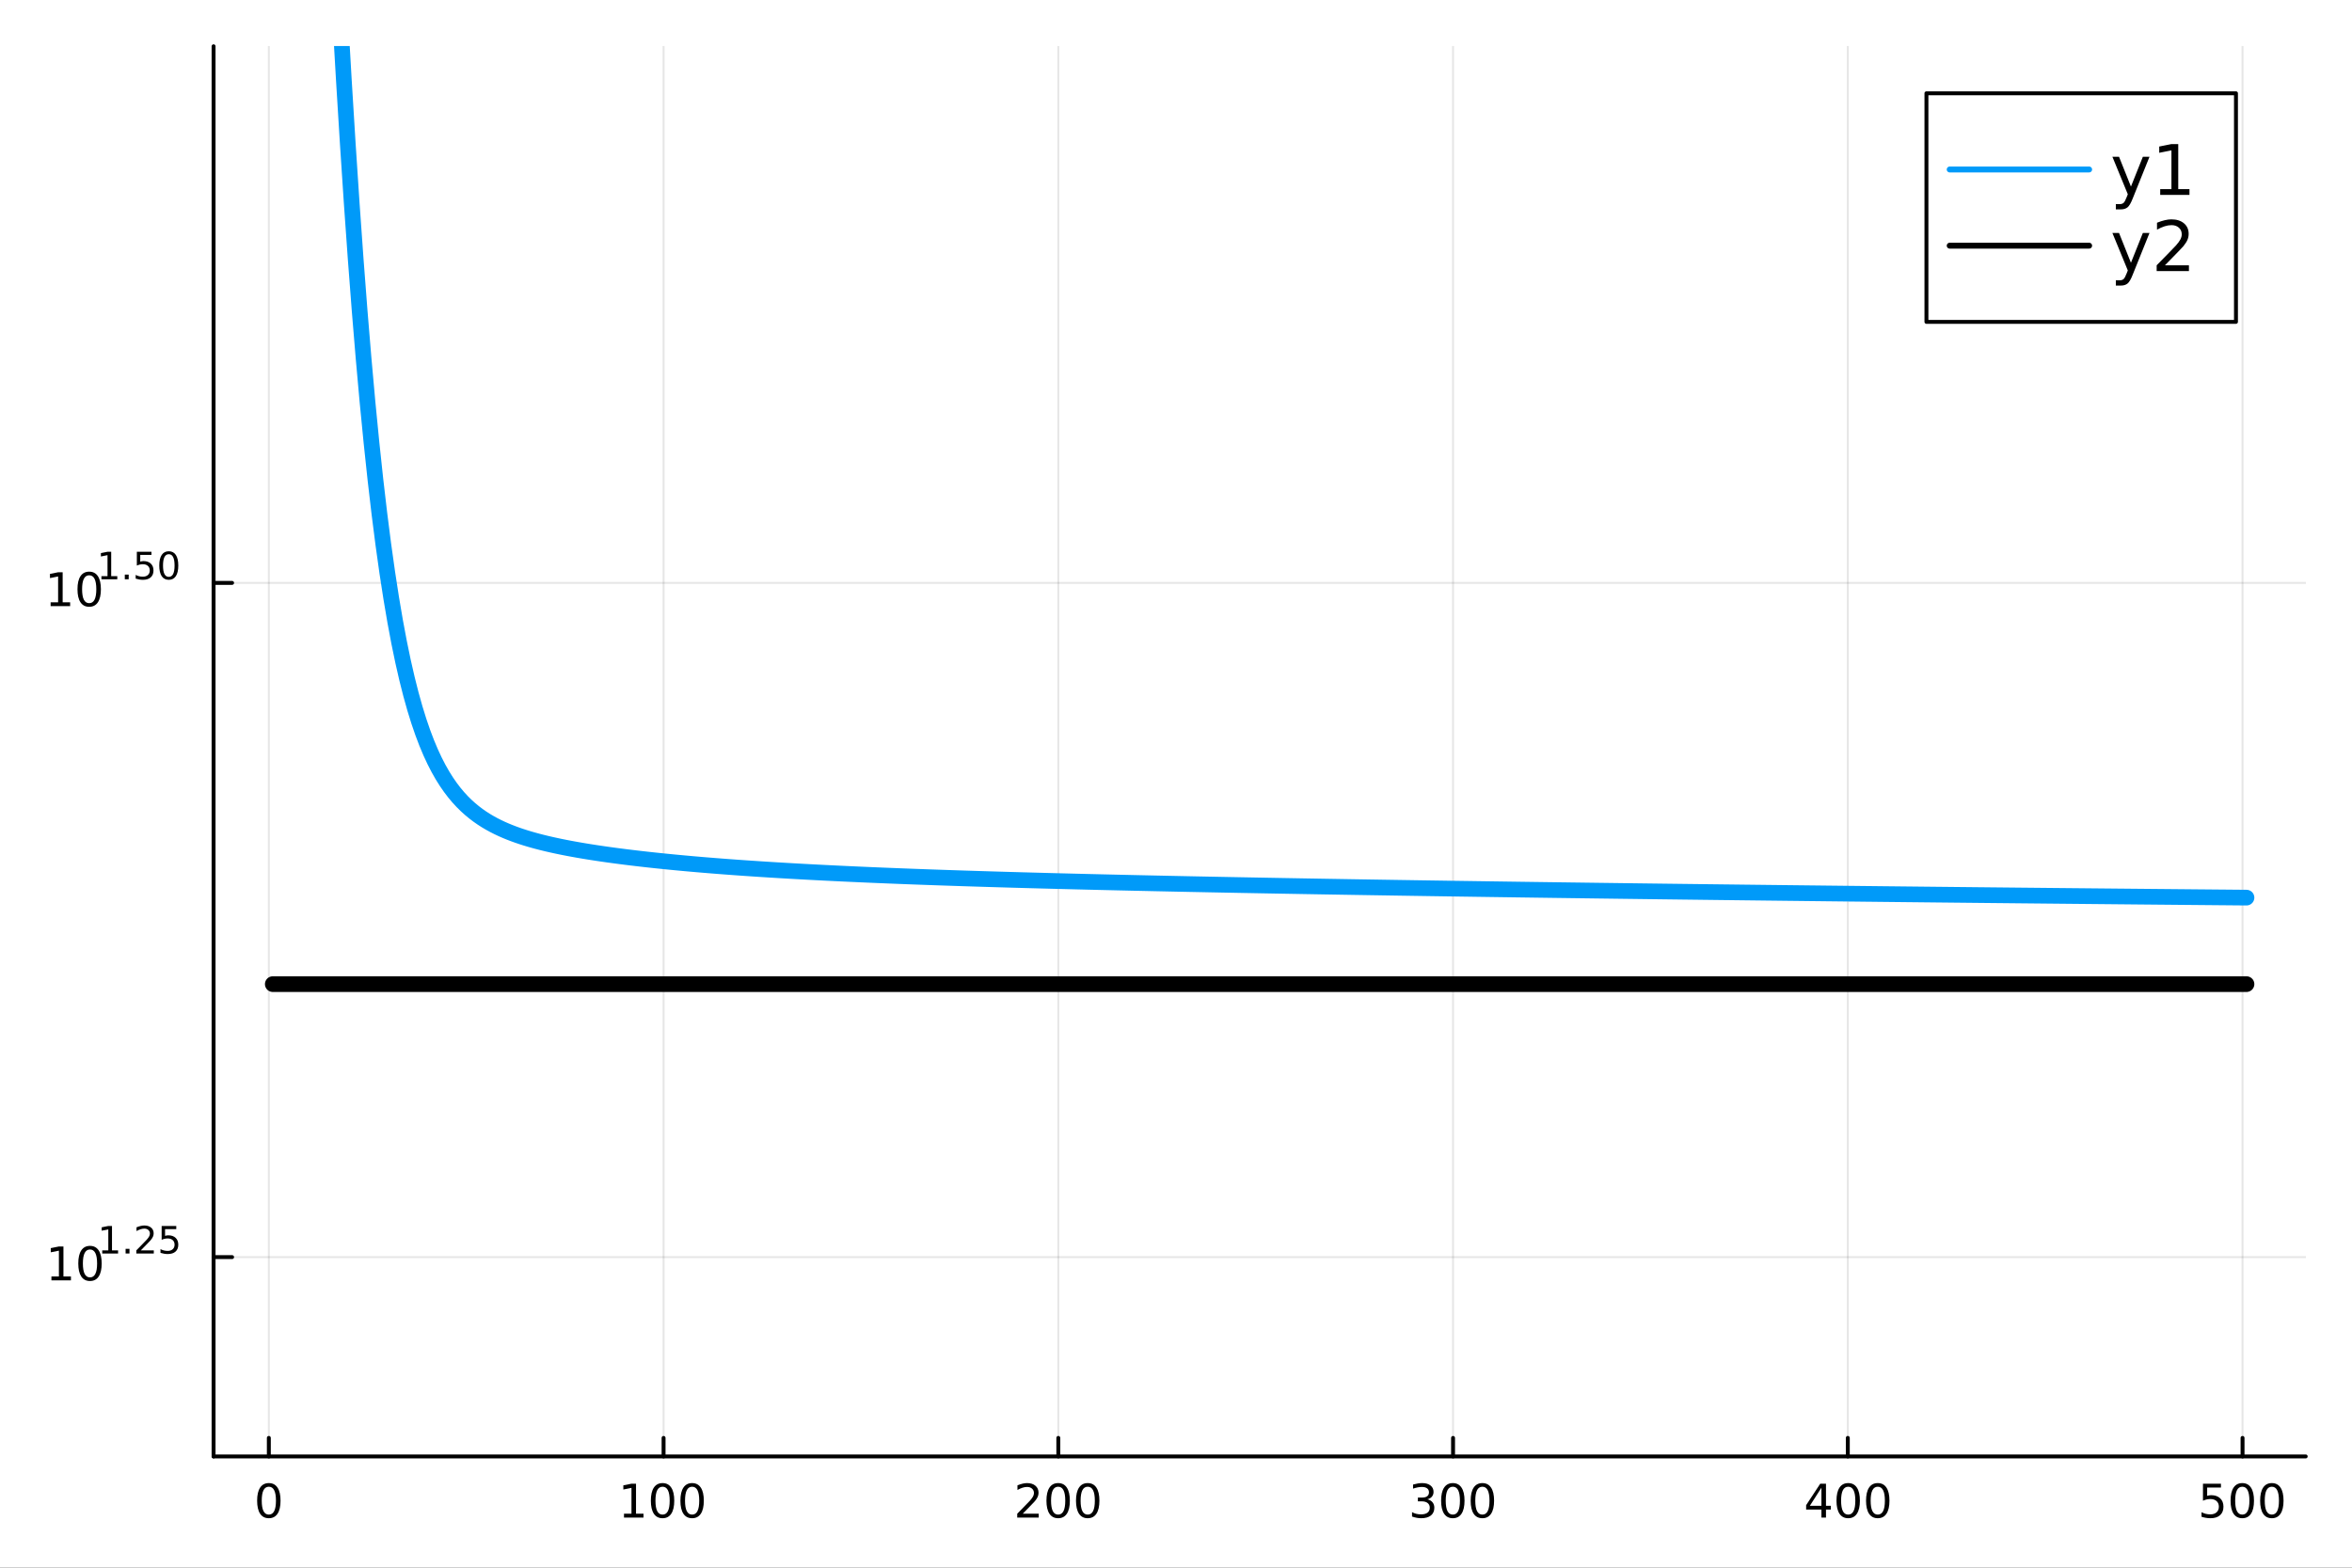 <?xml version="1.0" encoding="utf-8"?>
<svg xmlns="http://www.w3.org/2000/svg" xmlns:xlink="http://www.w3.org/1999/xlink" width="600" height="400" viewBox="0 0 2400 1600">
<rect x="0" y="0" width="2400" height="1600" fill="#333333" stroke="none"/>
<defs>
  <clipPath id="clip840">
    <rect x="0" y="0" width="2400" height="1600"/>
  </clipPath>
</defs>
<path clip-path="url(#clip840)" d="
M0 1600 L2400 1600 L2400 0 L0 0  Z
  " fill="#ffffff" fill-rule="evenodd" fill-opacity="1"/>
<defs>
  <clipPath id="clip841">
    <rect x="480" y="0" width="1681" height="1600"/>
  </clipPath>
</defs>
<path clip-path="url(#clip840)" d="
M217.933 1486.45 L2352.76 1486.45 L2352.76 47.244 L217.933 47.244  Z
  " fill="#ffffff" fill-rule="evenodd" fill-opacity="1"/>
<defs>
  <clipPath id="clip842">
    <rect x="217" y="47" width="2136" height="1440"/>
  </clipPath>
</defs>
<polyline clip-path="url(#clip842)" style="stroke:#000000; stroke-linecap:round; stroke-linejoin:round; stroke-width:2; stroke-opacity:0.1; fill:none" points="
  274.325,1486.45 274.325,47.244 
  "/>
<polyline clip-path="url(#clip842)" style="stroke:#000000; stroke-linecap:round; stroke-linejoin:round; stroke-width:2; stroke-opacity:0.1; fill:none" points="
  677.122,1486.45 677.122,47.244 
  "/>
<polyline clip-path="url(#clip842)" style="stroke:#000000; stroke-linecap:round; stroke-linejoin:round; stroke-width:2; stroke-opacity:0.1; fill:none" points="
  1079.92,1486.45 1079.92,47.244 
  "/>
<polyline clip-path="url(#clip842)" style="stroke:#000000; stroke-linecap:round; stroke-linejoin:round; stroke-width:2; stroke-opacity:0.1; fill:none" points="
  1482.71,1486.45 1482.71,47.244 
  "/>
<polyline clip-path="url(#clip842)" style="stroke:#000000; stroke-linecap:round; stroke-linejoin:round; stroke-width:2; stroke-opacity:0.1; fill:none" points="
  1885.51,1486.45 1885.51,47.244 
  "/>
<polyline clip-path="url(#clip842)" style="stroke:#000000; stroke-linecap:round; stroke-linejoin:round; stroke-width:2; stroke-opacity:0.1; fill:none" points="
  2288.31,1486.45 2288.31,47.244 
  "/>
<polyline clip-path="url(#clip840)" style="stroke:#000000; stroke-linecap:round; stroke-linejoin:round; stroke-width:4; stroke-opacity:1; fill:none" points="
  217.933,1486.45 2352.76,1486.45 
  "/>
<polyline clip-path="url(#clip840)" style="stroke:#000000; stroke-linecap:round; stroke-linejoin:round; stroke-width:4; stroke-opacity:1; fill:none" points="
  274.325,1486.45 274.325,1467.55 
  "/>
<polyline clip-path="url(#clip840)" style="stroke:#000000; stroke-linecap:round; stroke-linejoin:round; stroke-width:4; stroke-opacity:1; fill:none" points="
  677.122,1486.45 677.122,1467.55 
  "/>
<polyline clip-path="url(#clip840)" style="stroke:#000000; stroke-linecap:round; stroke-linejoin:round; stroke-width:4; stroke-opacity:1; fill:none" points="
  1079.92,1486.45 1079.92,1467.55 
  "/>
<polyline clip-path="url(#clip840)" style="stroke:#000000; stroke-linecap:round; stroke-linejoin:round; stroke-width:4; stroke-opacity:1; fill:none" points="
  1482.71,1486.45 1482.71,1467.55 
  "/>
<polyline clip-path="url(#clip840)" style="stroke:#000000; stroke-linecap:round; stroke-linejoin:round; stroke-width:4; stroke-opacity:1; fill:none" points="
  1885.51,1486.45 1885.51,1467.55 
  "/>
<polyline clip-path="url(#clip840)" style="stroke:#000000; stroke-linecap:round; stroke-linejoin:round; stroke-width:4; stroke-opacity:1; fill:none" points="
  2288.31,1486.45 2288.31,1467.55 
  "/>
<path clip-path="url(#clip840)" d="M274.325 1517.37 Q270.714 1517.37 268.885 1520.93 Q267.079 1524.47 267.079 1531.6 Q267.079 1538.71 268.885 1542.27 Q270.714 1545.82 274.325 1545.82 Q277.959 1545.82 279.765 1542.27 Q281.593 1538.71 281.593 1531.6 Q281.593 1524.47 279.765 1520.93 Q277.959 1517.37 274.325 1517.37 M274.325 1513.66 Q280.135 1513.66 283.19 1518.27 Q286.269 1522.85 286.269 1531.6 Q286.269 1540.33 283.19 1544.94 Q280.135 1549.52 274.325 1549.52 Q268.515 1549.52 265.436 1544.94 Q262.38 1540.33 262.38 1531.6 Q262.38 1522.85 265.436 1518.27 Q268.515 1513.66 274.325 1513.66 Z" fill="#000000" fill-rule="evenodd" fill-opacity="1" /><path clip-path="url(#clip840)" d="M636.728 1544.91 L644.367 1544.91 L644.367 1518.55 L636.057 1520.21 L636.057 1515.95 L644.321 1514.29 L648.997 1514.29 L648.997 1544.91 L656.636 1544.91 L656.636 1548.85 L636.728 1548.85 L636.728 1544.91 Z" fill="#000000" fill-rule="evenodd" fill-opacity="1" /><path clip-path="url(#clip840)" d="M676.08 1517.37 Q672.469 1517.37 670.64 1520.93 Q668.835 1524.47 668.835 1531.6 Q668.835 1538.71 670.64 1542.27 Q672.469 1545.82 676.08 1545.82 Q679.714 1545.82 681.52 1542.27 Q683.348 1538.71 683.348 1531.6 Q683.348 1524.47 681.52 1520.93 Q679.714 1517.37 676.08 1517.37 M676.08 1513.66 Q681.89 1513.66 684.946 1518.27 Q688.024 1522.85 688.024 1531.6 Q688.024 1540.33 684.946 1544.94 Q681.89 1549.52 676.08 1549.52 Q670.27 1549.52 667.191 1544.94 Q664.135 1540.33 664.135 1531.6 Q664.135 1522.85 667.191 1518.27 Q670.27 1513.66 676.08 1513.66 Z" fill="#000000" fill-rule="evenodd" fill-opacity="1" /><path clip-path="url(#clip840)" d="M706.242 1517.37 Q702.631 1517.37 700.802 1520.93 Q698.996 1524.47 698.996 1531.6 Q698.996 1538.71 700.802 1542.27 Q702.631 1545.82 706.242 1545.82 Q709.876 1545.82 711.682 1542.27 Q713.51 1538.71 713.51 1531.6 Q713.51 1524.47 711.682 1520.93 Q709.876 1517.37 706.242 1517.37 M706.242 1513.66 Q712.052 1513.66 715.107 1518.27 Q718.186 1522.85 718.186 1531.6 Q718.186 1540.33 715.107 1544.94 Q712.052 1549.52 706.242 1549.52 Q700.432 1549.52 697.353 1544.94 Q694.297 1540.33 694.297 1531.6 Q694.297 1522.85 697.353 1518.27 Q700.432 1513.66 706.242 1513.66 Z" fill="#000000" fill-rule="evenodd" fill-opacity="1" /><path clip-path="url(#clip840)" d="M1043.61 1544.91 L1059.93 1544.91 L1059.93 1548.85 L1037.99 1548.85 L1037.99 1544.91 Q1040.65 1542.16 1045.23 1537.53 Q1049.84 1532.88 1051.02 1531.53 Q1053.26 1529.01 1054.14 1527.27 Q1055.05 1525.51 1055.05 1523.82 Q1055.05 1521.07 1053.1 1519.33 Q1051.18 1517.6 1048.08 1517.6 Q1045.88 1517.6 1043.43 1518.36 Q1040.99 1519.13 1038.22 1520.68 L1038.22 1515.95 Q1041.04 1514.82 1043.49 1514.24 Q1045.95 1513.66 1047.99 1513.66 Q1053.36 1513.66 1056.55 1516.35 Q1059.74 1519.03 1059.74 1523.52 Q1059.74 1525.65 1058.93 1527.57 Q1058.15 1529.47 1056.04 1532.07 Q1055.46 1532.74 1052.36 1535.95 Q1049.26 1539.15 1043.61 1544.91 Z" fill="#000000" fill-rule="evenodd" fill-opacity="1" /><path clip-path="url(#clip840)" d="M1079.74 1517.37 Q1076.13 1517.37 1074.3 1520.93 Q1072.5 1524.47 1072.5 1531.6 Q1072.5 1538.71 1074.3 1542.27 Q1076.13 1545.82 1079.74 1545.82 Q1083.38 1545.82 1085.18 1542.27 Q1087.01 1538.71 1087.01 1531.6 Q1087.01 1524.47 1085.18 1520.93 Q1083.38 1517.37 1079.74 1517.37 M1079.74 1513.66 Q1085.55 1513.66 1088.61 1518.27 Q1091.69 1522.85 1091.69 1531.6 Q1091.69 1540.33 1088.61 1544.94 Q1085.55 1549.52 1079.74 1549.52 Q1073.93 1549.52 1070.86 1544.94 Q1067.8 1540.33 1067.8 1531.6 Q1067.8 1522.85 1070.86 1518.27 Q1073.93 1513.66 1079.74 1513.66 Z" fill="#000000" fill-rule="evenodd" fill-opacity="1" /><path clip-path="url(#clip840)" d="M1109.91 1517.37 Q1106.3 1517.37 1104.47 1520.93 Q1102.66 1524.47 1102.66 1531.6 Q1102.66 1538.71 1104.47 1542.27 Q1106.3 1545.82 1109.91 1545.82 Q1113.54 1545.82 1115.35 1542.27 Q1117.18 1538.71 1117.18 1531.6 Q1117.18 1524.47 1115.35 1520.93 Q1113.54 1517.37 1109.91 1517.37 M1109.91 1513.66 Q1115.72 1513.66 1118.77 1518.27 Q1121.85 1522.85 1121.85 1531.6 Q1121.85 1540.33 1118.77 1544.94 Q1115.72 1549.52 1109.91 1549.52 Q1104.1 1549.52 1101.02 1544.94 Q1097.96 1540.33 1097.96 1531.6 Q1097.96 1522.85 1101.02 1518.27 Q1104.1 1513.66 1109.91 1513.66 Z" fill="#000000" fill-rule="evenodd" fill-opacity="1" /><path clip-path="url(#clip840)" d="M1456.48 1530.21 Q1459.83 1530.93 1461.71 1533.2 Q1463.61 1535.47 1463.61 1538.8 Q1463.61 1543.92 1460.09 1546.72 Q1456.57 1549.52 1450.09 1549.52 Q1447.91 1549.52 1445.6 1549.08 Q1443.31 1548.66 1440.85 1547.81 L1440.85 1543.29 Q1442.8 1544.43 1445.11 1545.01 Q1447.43 1545.58 1449.95 1545.58 Q1454.35 1545.58 1456.64 1543.85 Q1458.95 1542.11 1458.95 1538.8 Q1458.95 1535.75 1456.8 1534.03 Q1454.67 1532.3 1450.85 1532.3 L1446.82 1532.3 L1446.82 1528.45 L1451.04 1528.45 Q1454.49 1528.45 1456.31 1527.09 Q1458.14 1525.7 1458.14 1523.11 Q1458.14 1520.45 1456.25 1519.03 Q1454.37 1517.6 1450.85 1517.6 Q1448.93 1517.6 1446.73 1518.01 Q1444.53 1518.43 1441.89 1519.31 L1441.89 1515.14 Q1444.56 1514.4 1446.87 1514.03 Q1449.21 1513.66 1451.27 1513.66 Q1456.59 1513.66 1459.69 1516.09 Q1462.8 1518.5 1462.8 1522.62 Q1462.8 1525.49 1461.15 1527.48 Q1459.51 1529.45 1456.48 1530.21 Z" fill="#000000" fill-rule="evenodd" fill-opacity="1" /><path clip-path="url(#clip840)" d="M1482.47 1517.37 Q1478.86 1517.37 1477.03 1520.93 Q1475.23 1524.47 1475.23 1531.6 Q1475.23 1538.71 1477.03 1542.27 Q1478.86 1545.82 1482.47 1545.82 Q1486.11 1545.82 1487.91 1542.27 Q1489.74 1538.71 1489.74 1531.6 Q1489.74 1524.47 1487.91 1520.93 Q1486.11 1517.37 1482.47 1517.37 M1482.47 1513.66 Q1488.28 1513.66 1491.34 1518.27 Q1494.42 1522.85 1494.42 1531.6 Q1494.42 1540.33 1491.34 1544.94 Q1488.28 1549.52 1482.47 1549.52 Q1476.66 1549.52 1473.58 1544.94 Q1470.53 1540.33 1470.53 1531.6 Q1470.53 1522.85 1473.58 1518.27 Q1476.66 1513.66 1482.47 1513.66 Z" fill="#000000" fill-rule="evenodd" fill-opacity="1" /><path clip-path="url(#clip840)" d="M1512.63 1517.37 Q1509.02 1517.37 1507.19 1520.93 Q1505.39 1524.47 1505.39 1531.6 Q1505.39 1538.71 1507.19 1542.27 Q1509.02 1545.82 1512.63 1545.82 Q1516.27 1545.82 1518.07 1542.27 Q1519.9 1538.71 1519.9 1531.6 Q1519.9 1524.47 1518.07 1520.93 Q1516.27 1517.37 1512.63 1517.37 M1512.63 1513.66 Q1518.44 1513.66 1521.5 1518.27 Q1524.58 1522.85 1524.58 1531.6 Q1524.58 1540.33 1521.5 1544.94 Q1518.44 1549.52 1512.63 1549.52 Q1506.82 1549.52 1503.74 1544.94 Q1500.69 1540.33 1500.69 1531.6 Q1500.69 1522.85 1503.74 1518.27 Q1506.82 1513.66 1512.63 1513.66 Z" fill="#000000" fill-rule="evenodd" fill-opacity="1" /><path clip-path="url(#clip840)" d="M1858.6 1518.36 L1846.8 1536.81 L1858.6 1536.81 L1858.6 1518.36 M1857.38 1514.29 L1863.25 1514.29 L1863.25 1536.81 L1868.19 1536.81 L1868.19 1540.7 L1863.25 1540.7 L1863.25 1548.85 L1858.6 1548.85 L1858.6 1540.7 L1843 1540.7 L1843 1536.19 L1857.38 1514.29 Z" fill="#000000" fill-rule="evenodd" fill-opacity="1" /><path clip-path="url(#clip840)" d="M1885.92 1517.37 Q1882.31 1517.37 1880.48 1520.93 Q1878.67 1524.47 1878.67 1531.6 Q1878.67 1538.71 1880.48 1542.27 Q1882.31 1545.82 1885.92 1545.82 Q1889.55 1545.82 1891.36 1542.27 Q1893.19 1538.71 1893.19 1531.6 Q1893.19 1524.47 1891.36 1520.93 Q1889.55 1517.37 1885.92 1517.37 M1885.92 1513.66 Q1891.73 1513.66 1894.78 1518.27 Q1897.86 1522.85 1897.86 1531.6 Q1897.86 1540.33 1894.78 1544.94 Q1891.73 1549.52 1885.92 1549.52 Q1880.11 1549.52 1877.03 1544.94 Q1873.97 1540.33 1873.97 1531.6 Q1873.97 1522.85 1877.03 1518.27 Q1880.11 1513.66 1885.92 1513.66 Z" fill="#000000" fill-rule="evenodd" fill-opacity="1" /><path clip-path="url(#clip840)" d="M1916.08 1517.37 Q1912.47 1517.37 1910.64 1520.93 Q1908.83 1524.47 1908.83 1531.6 Q1908.83 1538.71 1910.64 1542.27 Q1912.47 1545.82 1916.08 1545.82 Q1919.71 1545.82 1921.52 1542.27 Q1923.35 1538.71 1923.35 1531.6 Q1923.35 1524.47 1921.52 1520.93 Q1919.71 1517.37 1916.08 1517.37 M1916.08 1513.66 Q1921.89 1513.66 1924.94 1518.27 Q1928.02 1522.85 1928.02 1531.6 Q1928.02 1540.33 1924.94 1544.94 Q1921.89 1549.52 1916.08 1549.52 Q1910.27 1549.52 1907.19 1544.94 Q1904.13 1540.33 1904.13 1531.6 Q1904.13 1522.85 1907.19 1518.27 Q1910.27 1513.66 1916.08 1513.66 Z" fill="#000000" fill-rule="evenodd" fill-opacity="1" /><path clip-path="url(#clip840)" d="M2247.93 1514.29 L2266.28 1514.29 L2266.28 1518.22 L2252.21 1518.22 L2252.21 1526.7 Q2253.23 1526.35 2254.25 1526.19 Q2255.26 1526 2256.28 1526 Q2262.07 1526 2265.45 1529.17 Q2268.83 1532.34 2268.83 1537.76 Q2268.83 1543.34 2265.36 1546.44 Q2261.88 1549.52 2255.57 1549.52 Q2253.39 1549.52 2251.12 1549.15 Q2248.88 1548.78 2246.47 1548.04 L2246.47 1543.34 Q2248.55 1544.47 2250.77 1545.03 Q2253 1545.58 2255.47 1545.58 Q2259.48 1545.58 2261.82 1543.48 Q2264.15 1541.37 2264.15 1537.76 Q2264.15 1534.15 2261.82 1532.04 Q2259.48 1529.94 2255.47 1529.94 Q2253.6 1529.94 2251.72 1530.35 Q2249.87 1530.77 2247.93 1531.65 L2247.93 1514.29 Z" fill="#000000" fill-rule="evenodd" fill-opacity="1" /><path clip-path="url(#clip840)" d="M2288.04 1517.37 Q2284.43 1517.37 2282.6 1520.93 Q2280.8 1524.47 2280.8 1531.6 Q2280.8 1538.71 2282.6 1542.27 Q2284.43 1545.82 2288.04 1545.82 Q2291.68 1545.82 2293.48 1542.27 Q2295.31 1538.71 2295.31 1531.6 Q2295.31 1524.47 2293.48 1520.93 Q2291.68 1517.37 2288.04 1517.37 M2288.04 1513.66 Q2293.85 1513.66 2296.91 1518.27 Q2299.99 1522.85 2299.99 1531.6 Q2299.99 1540.33 2296.91 1544.94 Q2293.85 1549.52 2288.04 1549.52 Q2282.23 1549.52 2279.15 1544.94 Q2276.1 1540.33 2276.1 1531.6 Q2276.1 1522.85 2279.15 1518.27 Q2282.23 1513.66 2288.04 1513.66 Z" fill="#000000" fill-rule="evenodd" fill-opacity="1" /><path clip-path="url(#clip840)" d="M2318.2 1517.37 Q2314.59 1517.37 2312.76 1520.93 Q2310.96 1524.47 2310.96 1531.6 Q2310.96 1538.71 2312.76 1542.27 Q2314.59 1545.82 2318.2 1545.82 Q2321.84 1545.82 2323.64 1542.27 Q2325.47 1538.71 2325.47 1531.6 Q2325.47 1524.47 2323.64 1520.93 Q2321.84 1517.37 2318.2 1517.37 M2318.2 1513.66 Q2324.01 1513.66 2327.07 1518.27 Q2330.15 1522.85 2330.15 1531.6 Q2330.15 1540.33 2327.07 1544.94 Q2324.01 1549.52 2318.2 1549.52 Q2312.39 1549.52 2309.32 1544.94 Q2306.26 1540.33 2306.26 1531.6 Q2306.26 1522.85 2309.32 1518.27 Q2312.39 1513.66 2318.2 1513.66 Z" fill="#000000" fill-rule="evenodd" fill-opacity="1" /><polyline clip-path="url(#clip842)" style="stroke:#000000; stroke-linecap:round; stroke-linejoin:round; stroke-width:2; stroke-opacity:0.1; fill:none" points="
  217.933,1283.02 2352.76,1283.02 
  "/>
<polyline clip-path="url(#clip842)" style="stroke:#000000; stroke-linecap:round; stroke-linejoin:round; stroke-width:2; stroke-opacity:0.1; fill:none" points="
  217.933,594.901 2352.76,594.901 
  "/>
<polyline clip-path="url(#clip840)" style="stroke:#000000; stroke-linecap:round; stroke-linejoin:round; stroke-width:4; stroke-opacity:1; fill:none" points="
  217.933,1486.45 217.933,47.244 
  "/>
<polyline clip-path="url(#clip840)" style="stroke:#000000; stroke-linecap:round; stroke-linejoin:round; stroke-width:4; stroke-opacity:1; fill:none" points="
  217.933,1283.02 236.831,1283.02 
  "/>
<polyline clip-path="url(#clip840)" style="stroke:#000000; stroke-linecap:round; stroke-linejoin:round; stroke-width:4; stroke-opacity:1; fill:none" points="
  217.933,594.901 236.831,594.901 
  "/>
<path clip-path="url(#clip840)" d="M52.472 1302.81 L60.111 1302.81 L60.111 1276.44 L51.801 1278.11 L51.801 1273.85 L60.065 1272.18 L64.741 1272.18 L64.741 1302.81 L72.379 1302.81 L72.379 1306.74 L52.472 1306.74 L52.472 1302.81 Z" fill="#000000" fill-rule="evenodd" fill-opacity="1" /><path clip-path="url(#clip840)" d="M91.824 1275.26 Q88.213 1275.26 86.384 1278.83 Q84.579 1282.37 84.579 1289.5 Q84.579 1296.61 86.384 1300.17 Q88.213 1303.71 91.824 1303.71 Q95.458 1303.71 97.264 1300.17 Q99.092 1296.61 99.092 1289.5 Q99.092 1282.37 97.264 1278.83 Q95.458 1275.26 91.824 1275.26 M91.824 1271.56 Q97.634 1271.56 100.689 1276.17 Q103.768 1280.75 103.768 1289.5 Q103.768 1298.23 100.689 1302.83 Q97.634 1307.42 91.824 1307.42 Q86.014 1307.42 82.935 1302.83 Q79.879 1298.23 79.879 1289.5 Q79.879 1280.75 82.935 1276.17 Q86.014 1271.56 91.824 1271.56 Z" fill="#000000" fill-rule="evenodd" fill-opacity="1" /><path clip-path="url(#clip840)" d="M104.314 1276.14 L110.52 1276.14 L110.52 1254.71 L103.768 1256.07 L103.768 1252.61 L110.483 1251.25 L114.282 1251.25 L114.282 1276.14 L120.488 1276.14 L120.488 1279.33 L104.314 1279.33 L104.314 1276.14 Z" fill="#000000" fill-rule="evenodd" fill-opacity="1" /><path clip-path="url(#clip840)" d="M128.162 1274.56 L132.13 1274.56 L132.13 1279.33 L128.162 1279.33 L128.162 1274.56 Z" fill="#000000" fill-rule="evenodd" fill-opacity="1" /><path clip-path="url(#clip840)" d="M143.678 1276.14 L156.938 1276.14 L156.938 1279.33 L139.108 1279.33 L139.108 1276.14 Q141.271 1273.9 144.995 1270.14 Q148.738 1266.36 149.697 1265.27 Q151.521 1263.22 152.236 1261.81 Q152.969 1260.38 152.969 1259 Q152.969 1256.76 151.389 1255.35 Q149.828 1253.94 147.308 1253.94 Q145.521 1253.94 143.528 1254.56 Q141.553 1255.18 139.296 1256.45 L139.296 1252.61 Q141.591 1251.69 143.584 1251.22 Q145.578 1250.75 147.233 1250.75 Q151.596 1250.75 154.192 1252.93 Q156.787 1255.11 156.787 1258.76 Q156.787 1260.49 156.129 1262.05 Q155.49 1263.59 153.778 1265.7 Q153.308 1266.24 150.788 1268.86 Q148.267 1271.45 143.678 1276.14 Z" fill="#000000" fill-rule="evenodd" fill-opacity="1" /><path clip-path="url(#clip840)" d="M164.95 1251.25 L179.864 1251.25 L179.864 1254.45 L168.429 1254.45 L168.429 1261.34 Q169.257 1261.05 170.084 1260.92 Q170.912 1260.77 171.739 1260.77 Q176.441 1260.77 179.187 1263.35 Q181.933 1265.92 181.933 1270.33 Q181.933 1274.86 179.112 1277.38 Q176.291 1279.88 171.156 1279.88 Q169.388 1279.88 167.545 1279.58 Q165.721 1279.28 163.765 1278.68 L163.765 1274.86 Q165.458 1275.78 167.263 1276.23 Q169.069 1276.68 171.081 1276.68 Q174.335 1276.68 176.235 1274.97 Q178.134 1273.26 178.134 1270.33 Q178.134 1267.39 176.235 1265.68 Q174.335 1263.97 171.081 1263.97 Q169.558 1263.97 168.034 1264.31 Q166.53 1264.65 164.95 1265.36 L164.95 1251.25 Z" fill="#000000" fill-rule="evenodd" fill-opacity="1" /><path clip-path="url(#clip840)" d="M51.663 614.694 L59.302 614.694 L59.302 588.328 L50.992 589.995 L50.992 585.736 L59.256 584.069 L63.932 584.069 L63.932 614.694 L71.571 614.694 L71.571 618.629 L51.663 618.629 L51.663 614.694 Z" fill="#000000" fill-rule="evenodd" fill-opacity="1" /><path clip-path="url(#clip840)" d="M91.015 587.148 Q87.404 587.148 85.575 590.713 Q83.77 594.254 83.77 601.384 Q83.77 608.49 85.575 612.055 Q87.404 615.597 91.015 615.597 Q94.649 615.597 96.455 612.055 Q98.284 608.49 98.284 601.384 Q98.284 594.254 96.455 590.713 Q94.649 587.148 91.015 587.148 M91.015 583.444 Q96.825 583.444 99.881 588.05 Q102.959 592.634 102.959 601.384 Q102.959 610.111 99.881 614.717 Q96.825 619.3 91.015 619.3 Q85.205 619.3 82.126 614.717 Q79.071 610.111 79.071 601.384 Q79.071 592.634 82.126 588.05 Q85.205 583.444 91.015 583.444 Z" fill="#000000" fill-rule="evenodd" fill-opacity="1" /><path clip-path="url(#clip840)" d="M103.505 588.021 L109.711 588.021 L109.711 566.599 L102.959 567.953 L102.959 564.493 L109.674 563.139 L113.473 563.139 L113.473 588.021 L119.68 588.021 L119.68 591.219 L103.505 591.219 L103.505 588.021 Z" fill="#000000" fill-rule="evenodd" fill-opacity="1" /><path clip-path="url(#clip840)" d="M127.353 586.441 L131.322 586.441 L131.322 591.219 L127.353 591.219 L127.353 586.441 Z" fill="#000000" fill-rule="evenodd" fill-opacity="1" /><path clip-path="url(#clip840)" d="M139.635 563.139 L154.549 563.139 L154.549 566.336 L143.114 566.336 L143.114 573.22 Q143.942 572.937 144.769 572.806 Q145.597 572.655 146.424 572.655 Q151.126 572.655 153.872 575.232 Q156.618 577.809 156.618 582.21 Q156.618 586.742 153.797 589.263 Q150.976 591.764 145.841 591.764 Q144.073 591.764 142.23 591.463 Q140.406 591.162 138.45 590.56 L138.45 586.742 Q140.142 587.664 141.948 588.115 Q143.753 588.567 145.766 588.567 Q149.02 588.567 150.919 586.855 Q152.819 585.144 152.819 582.21 Q152.819 579.276 150.919 577.564 Q149.02 575.853 145.766 575.853 Q144.242 575.853 142.719 576.191 Q141.214 576.53 139.635 577.244 L139.635 563.139 Z" fill="#000000" fill-rule="evenodd" fill-opacity="1" /><path clip-path="url(#clip840)" d="M172.228 565.64 Q169.294 565.64 167.809 568.536 Q166.342 571.414 166.342 577.207 Q166.342 582.981 167.809 585.877 Q169.294 588.755 172.228 588.755 Q175.181 588.755 176.648 585.877 Q178.134 582.981 178.134 577.207 Q178.134 571.414 176.648 568.536 Q175.181 565.64 172.228 565.64 M172.228 562.631 Q176.949 562.631 179.432 566.374 Q181.933 570.098 181.933 577.207 Q181.933 584.297 179.432 588.04 Q176.949 591.764 172.228 591.764 Q167.508 591.764 165.006 588.04 Q162.524 584.297 162.524 577.207 Q162.524 570.098 165.006 566.374 Q167.508 562.631 172.228 562.631 Z" fill="#000000" fill-rule="evenodd" fill-opacity="1" /><polyline clip-path="url(#clip842)" style="stroke:#009af9; stroke-linecap:round; stroke-linejoin:round; stroke-width:16; stroke-opacity:1; fill:none" points="
  278.353,-2681.27 282.381,-1811.53 286.409,-1613.5 290.437,-1447.73 294.465,-1301.57 298.493,-1168.17 302.521,-1043.47 306.549,-925.172 310.577,-812.032 314.604,-703.429 
  318.632,-599.089 322.66,-498.927 326.688,-402.958 330.716,-311.241 334.744,-223.846 338.772,-140.838 342.8,-62.262 346.828,11.862 350.856,81.543 354.884,146.818 
  358.912,207.758 362.94,264.46 366.968,317.048 370.996,365.669 375.024,410.489 379.052,451.691 383.08,489.468 387.108,524.023 391.136,555.56 395.164,584.287 
  399.192,610.406 403.22,634.118 407.248,655.616 411.276,675.083 415.304,692.696 419.332,708.62 423.36,723.008 427.388,736.005 431.416,747.742 435.443,758.344 
  439.471,767.92 443.499,776.575 447.527,784.4 451.555,791.481 455.583,797.895 459.611,803.709 463.639,808.986 467.667,813.783 471.695,818.149 475.723,822.13 
  479.751,825.766 483.779,829.093 487.807,832.143 491.835,834.946 495.863,837.527 499.891,839.908 503.919,842.111 507.947,844.154 511.975,846.052 516.003,847.821 
  520.031,849.473 524.059,851.021 528.087,852.473 532.115,853.839 536.143,855.128 540.171,856.346 544.199,857.5 548.227,858.596 552.255,859.64 556.283,860.634 
  560.31,861.584 564.338,862.494 568.366,863.366 572.394,864.204 576.422,865.01 580.45,865.786 584.478,866.536 588.506,867.259 592.534,867.959 596.562,868.637 
  600.59,869.294 604.618,869.932 608.646,870.551 612.674,871.153 616.702,871.739 620.73,872.309 624.758,872.865 628.786,873.406 632.814,873.934 636.842,874.45 
  640.87,874.953 644.898,875.445 648.926,875.925 652.954,876.395 656.982,876.854 661.01,877.304 665.038,877.744 669.066,878.174 673.094,878.596 677.122,879.009 
  681.149,879.414 685.177,879.81 689.205,880.199 693.233,880.58 697.261,880.954 701.289,881.321 705.317,881.68 709.345,882.033 713.373,882.379 717.401,882.719 
  721.429,883.053 725.457,883.381 729.485,883.702 733.513,884.018 737.541,884.328 741.569,884.633 745.597,884.933 749.625,885.227 753.653,885.516 757.681,885.8 
  761.709,886.08 765.737,886.354 769.765,886.624 773.793,886.89 777.821,887.151 781.849,887.408 785.877,887.661 789.905,887.91 793.933,888.154 797.961,888.395 
  801.989,888.632 806.016,888.866 810.044,889.095 814.072,889.321 818.1,889.544 822.128,889.763 826.156,889.979 830.184,890.192 834.212,890.402 838.24,890.608 
  842.268,890.812 846.296,891.012 850.324,891.21 854.352,891.405 858.38,891.597 862.408,891.786 866.436,891.973 870.464,892.157 874.492,892.339 878.52,892.518 
  882.548,892.695 886.576,892.87 890.604,893.042 894.632,893.212 898.66,893.379 902.688,893.545 906.716,893.708 910.744,893.87 914.772,894.029 918.8,894.186 
  922.828,894.342 926.856,894.495 930.883,894.647 934.911,894.797 938.939,894.945 942.967,895.091 946.995,895.236 951.023,895.379 955.051,895.52 959.079,895.66 
  963.107,895.798 967.135,895.935 971.163,896.07 975.191,896.203 979.219,896.336 983.247,896.466 987.275,896.596 991.303,896.724 995.331,896.851 999.359,896.976 
  1003.39,897.1 1007.41,897.223 1011.44,897.345 1015.47,897.465 1019.5,897.585 1023.53,897.703 1027.55,897.82 1031.58,897.936 1035.61,898.051 1039.64,898.164 
  1043.67,898.277 1047.69,898.389 1051.72,898.5 1055.75,898.609 1059.78,898.718 1063.81,898.826 1067.83,898.933 1071.86,899.039 1075.89,899.144 1079.92,899.248 
  1083.95,899.351 1087.97,899.454 1092,899.555 1096.03,899.656 1100.06,899.756 1104.09,899.855 1108.11,899.954 1112.14,900.051 1116.17,900.148 1120.2,900.244 
  1124.23,900.34 1128.25,900.435 1132.28,900.529 1136.31,900.622 1140.34,900.715 1144.37,900.807 1148.39,900.898 1152.42,900.989 1156.45,901.079 1160.48,901.169 
  1164.51,901.258 1168.53,901.346 1172.56,901.433 1176.59,901.521 1180.62,901.607 1184.65,901.693 1188.67,901.779 1192.7,901.863 1196.73,901.948 1200.76,902.032 
  1204.79,902.115 1208.81,902.198 1212.84,902.28 1216.87,902.362 1220.9,902.443 1224.93,902.524 1228.95,902.604 1232.98,902.684 1237.01,902.764 1241.04,902.843 
  1245.06,902.921 1249.09,902.999 1253.12,903.077 1257.15,903.154 1261.18,903.231 1265.2,903.307 1269.23,903.383 1273.26,903.459 1277.29,903.534 1281.32,903.609 
  1285.34,903.683 1289.37,903.757 1293.4,903.831 1297.43,903.904 1301.46,903.977 1305.48,904.05 1309.51,904.122 1313.54,904.194 1317.57,904.265 1321.6,904.336 
  1325.62,904.407 1329.65,904.478 1333.68,904.548 1337.71,904.618 1341.74,904.687 1345.76,904.756 1349.79,904.825 1353.82,904.894 1357.85,904.962 1361.88,905.03 
  1365.9,905.097 1369.93,905.165 1373.96,905.232 1377.99,905.298 1382.02,905.365 1386.04,905.431 1390.07,905.497 1394.1,905.562 1398.13,905.628 1402.16,905.693 
  1406.18,905.757 1410.21,905.822 1414.24,905.886 1418.27,905.95 1422.3,906.014 1426.32,906.077 1430.35,906.141 1434.38,906.204 1438.41,906.266 1442.44,906.329 
  1446.46,906.391 1450.49,906.453 1454.52,906.515 1458.55,906.576 1462.58,906.637 1466.6,906.699 1470.63,906.759 1474.66,906.82 1478.69,906.88 1482.71,906.94 
  1486.74,907 1490.77,907.06 1494.8,907.12 1498.83,907.179 1502.85,907.238 1506.88,907.297 1510.91,907.355 1514.94,907.414 1518.97,907.472 1522.99,907.53 
  1527.02,907.588 1531.05,907.645 1535.08,907.703 1539.11,907.76 1543.13,907.817 1547.16,907.874 1551.19,907.931 1555.22,907.987 1559.25,908.043 1563.27,908.099 
  1567.3,908.155 1571.33,908.211 1575.36,908.266 1579.39,908.322 1583.41,908.377 1587.44,908.432 1591.47,908.487 1595.5,908.541 1599.53,908.596 1603.55,908.65 
  1607.58,908.704 1611.61,908.758 1615.64,908.812 1619.67,908.866 1623.69,908.919 1627.72,908.972 1631.75,909.025 1635.78,909.078 1639.81,909.131 1643.83,909.184 
  1647.86,909.236 1651.89,909.289 1655.92,909.341 1659.95,909.393 1663.97,909.444 1668,909.496 1672.03,909.548 1676.06,909.599 1680.09,909.65 1684.11,909.701 
  1688.14,909.752 1692.17,909.803 1696.2,909.854 1700.23,909.904 1704.25,909.955 1708.28,910.005 1712.31,910.055 1716.34,910.105 1720.37,910.155 1724.39,910.204 
  1728.42,910.254 1732.45,910.303 1736.48,910.352 1740.5,910.401 1744.53,910.45 1748.56,910.499 1752.59,910.548 1756.62,910.596 1760.64,910.645 1764.67,910.693 
  1768.7,910.741 1772.73,910.789 1776.76,910.837 1780.78,910.885 1784.81,910.933 1788.84,910.98 1792.87,911.027 1796.9,911.075 1800.92,911.122 1804.95,911.169 
  1808.98,911.216 1813.01,911.263 1817.04,911.309 1821.06,911.356 1825.09,911.402 1829.12,911.448 1833.15,911.495 1837.18,911.541 1841.2,911.587 1845.23,911.632 
  1849.26,911.678 1853.29,911.724 1857.32,911.769 1861.34,911.815 1865.37,911.86 1869.4,911.905 1873.43,911.95 1877.46,911.995 1881.48,912.04 1885.51,912.085 
  1889.54,912.129 1893.57,912.174 1897.6,912.218 1901.62,912.262 1905.65,912.306 1909.68,912.35 1913.71,912.394 1917.74,912.438 1921.76,912.482 1925.79,912.526 
  1929.82,912.569 1933.85,912.613 1937.88,912.656 1941.9,912.699 1945.93,912.742 1949.96,912.785 1953.99,912.828 1958.02,912.871 1962.04,912.914 1966.07,912.956 
  1970.1,912.999 1974.13,913.041 1978.15,913.084 1982.18,913.126 1986.21,913.168 1990.24,913.21 1994.27,913.252 1998.29,913.294 2002.32,913.336 2006.35,913.378 
  2010.38,913.419 2014.41,913.461 2018.43,913.502 2022.46,913.543 2026.49,913.585 2030.52,913.626 2034.55,913.667 2038.57,913.708 2042.6,913.749 2046.63,913.789 
  2050.66,913.83 2054.69,913.871 2058.71,913.911 2062.74,913.952 2066.77,913.992 2070.8,914.032 2074.83,914.072 2078.85,914.113 2082.88,914.153 2086.91,914.192 
  2090.94,914.232 2094.97,914.272 2098.99,914.312 2103.02,914.351 2107.05,914.391 2111.08,914.43 2115.11,914.47 2119.13,914.509 2123.16,914.548 2127.19,914.587 
  2131.22,914.626 2135.25,914.665 2139.27,914.704 2143.3,914.743 2147.33,914.782 2151.36,914.82 2155.39,914.859 2159.41,914.897 2163.44,914.936 2167.47,914.974 
  2171.5,915.012 2175.53,915.051 2179.55,915.089 2183.58,915.127 2187.61,915.165 2191.64,915.203 2195.67,915.24 2199.69,915.278 2203.72,915.316 2207.75,915.354 
  2211.78,915.391 2215.81,915.429 2219.83,915.466 2223.86,915.503 2227.89,915.541 2231.92,915.578 2235.94,915.615 2239.97,915.652 2244,915.689 2248.03,915.726 
  2252.06,915.763 2256.08,915.799 2260.11,915.836 2264.14,915.873 2268.17,915.909 2272.2,915.946 2276.22,915.982 2280.25,916.019 2284.28,916.055 2288.31,916.091 
  2292.34,916.127 
  "/>
<polyline clip-path="url(#clip842)" style="stroke:#000000; stroke-linecap:round; stroke-linejoin:round; stroke-width:16; stroke-opacity:1; fill:none" points="
  278.353,1004.41 291.465,1004.41 412.706,1004.41 485.566,1004.41 547.169,1004.41 614.086,1004.41 675.779,1004.41 741.919,1004.41 818.55,1004.41 886.65,1004.41 
  946.367,1004.41 1011.48,1004.41 1076.97,1004.41 1149.38,1004.41 1218.28,1004.41 1289.92,1004.41 1350.23,1004.41 1423.85,1004.41 1491.3,1004.41 1553.59,1004.41 
  1616.69,1004.41 1687.41,1004.41 1751.49,1004.41 1824.86,1004.41 1892.79,1004.41 1959.76,1004.41 2024.79,1004.41 2091.45,1004.41 2164.48,1004.41 2270.57,1004.41 
  2292.34,1004.41 
  "/>
<path clip-path="url(#clip840)" d="
M1965.75 328.498 L2281.6 328.498 L2281.6 95.218 L1965.75 95.218  Z
  " fill="#ffffff" fill-rule="evenodd" fill-opacity="1"/>
<polyline clip-path="url(#clip840)" style="stroke:#000000; stroke-linecap:round; stroke-linejoin:round; stroke-width:4; stroke-opacity:1; fill:none" points="
  1965.75,328.498 2281.6,328.498 2281.6,95.218 1965.75,95.218 1965.75,328.498 
  "/>
<polyline clip-path="url(#clip840)" style="stroke:#009af9; stroke-linecap:round; stroke-linejoin:round; stroke-width:6; stroke-opacity:1; fill:none" points="
  1989.47,172.978 2131.79,172.978 
  "/>
<path clip-path="url(#clip840)" d="M2176.27 202.509 Q2173.56 209.453 2171 211.571 Q2168.43 213.689 2164.12 213.689 L2159.02 213.689 L2159.02 208.342 L2162.77 208.342 Q2165.41 208.342 2166.86 207.092 Q2168.32 205.842 2170.09 201.189 L2171.24 198.273 L2155.51 160.009 L2162.28 160.009 L2174.43 190.425 L2186.59 160.009 L2193.36 160.009 L2176.27 202.509 Z" fill="#000000" fill-rule="evenodd" fill-opacity="1" /><path clip-path="url(#clip840)" d="M2204.29 192.995 L2215.75 192.995 L2215.75 153.446 L2203.29 155.946 L2203.29 149.558 L2215.68 147.058 L2222.7 147.058 L2222.7 192.995 L2234.15 192.995 L2234.15 198.898 L2204.29 198.898 L2204.29 192.995 Z" fill="#000000" fill-rule="evenodd" fill-opacity="1" /><polyline clip-path="url(#clip840)" style="stroke:#000000; stroke-linecap:round; stroke-linejoin:round; stroke-width:6; stroke-opacity:1; fill:none" points="
  1989.47,250.738 2131.79,250.738 
  "/>
<path clip-path="url(#clip840)" d="M2176.27 280.269 Q2173.56 287.213 2171 289.331 Q2168.43 291.449 2164.12 291.449 L2159.02 291.449 L2159.02 286.102 L2162.77 286.102 Q2165.41 286.102 2166.86 284.852 Q2168.32 283.602 2170.09 278.949 L2171.24 276.033 L2155.51 237.769 L2162.28 237.769 L2174.43 268.185 L2186.59 237.769 L2193.36 237.769 L2176.27 280.269 Z" fill="#000000" fill-rule="evenodd" fill-opacity="1" /><path clip-path="url(#clip840)" d="M2209.12 270.755 L2233.6 270.755 L2233.6 276.658 L2200.68 276.658 L2200.68 270.755 Q2204.68 266.623 2211.55 259.678 Q2218.46 252.699 2220.23 250.685 Q2223.6 246.901 2224.92 244.297 Q2226.27 241.658 2226.27 239.123 Q2226.27 234.991 2223.36 232.387 Q2220.47 229.783 2215.82 229.783 Q2212.52 229.783 2208.84 230.929 Q2205.2 232.074 2201.03 234.401 L2201.03 227.318 Q2205.27 225.616 2208.95 224.748 Q2212.63 223.88 2215.68 223.88 Q2223.74 223.88 2228.53 227.908 Q2233.32 231.936 2233.32 238.672 Q2233.32 241.866 2232.11 244.748 Q2230.93 247.595 2227.77 251.484 Q2226.9 252.491 2222.24 257.317 Q2217.59 262.109 2209.12 270.755 Z" fill="#000000" fill-rule="evenodd" fill-opacity="1" /></svg>
